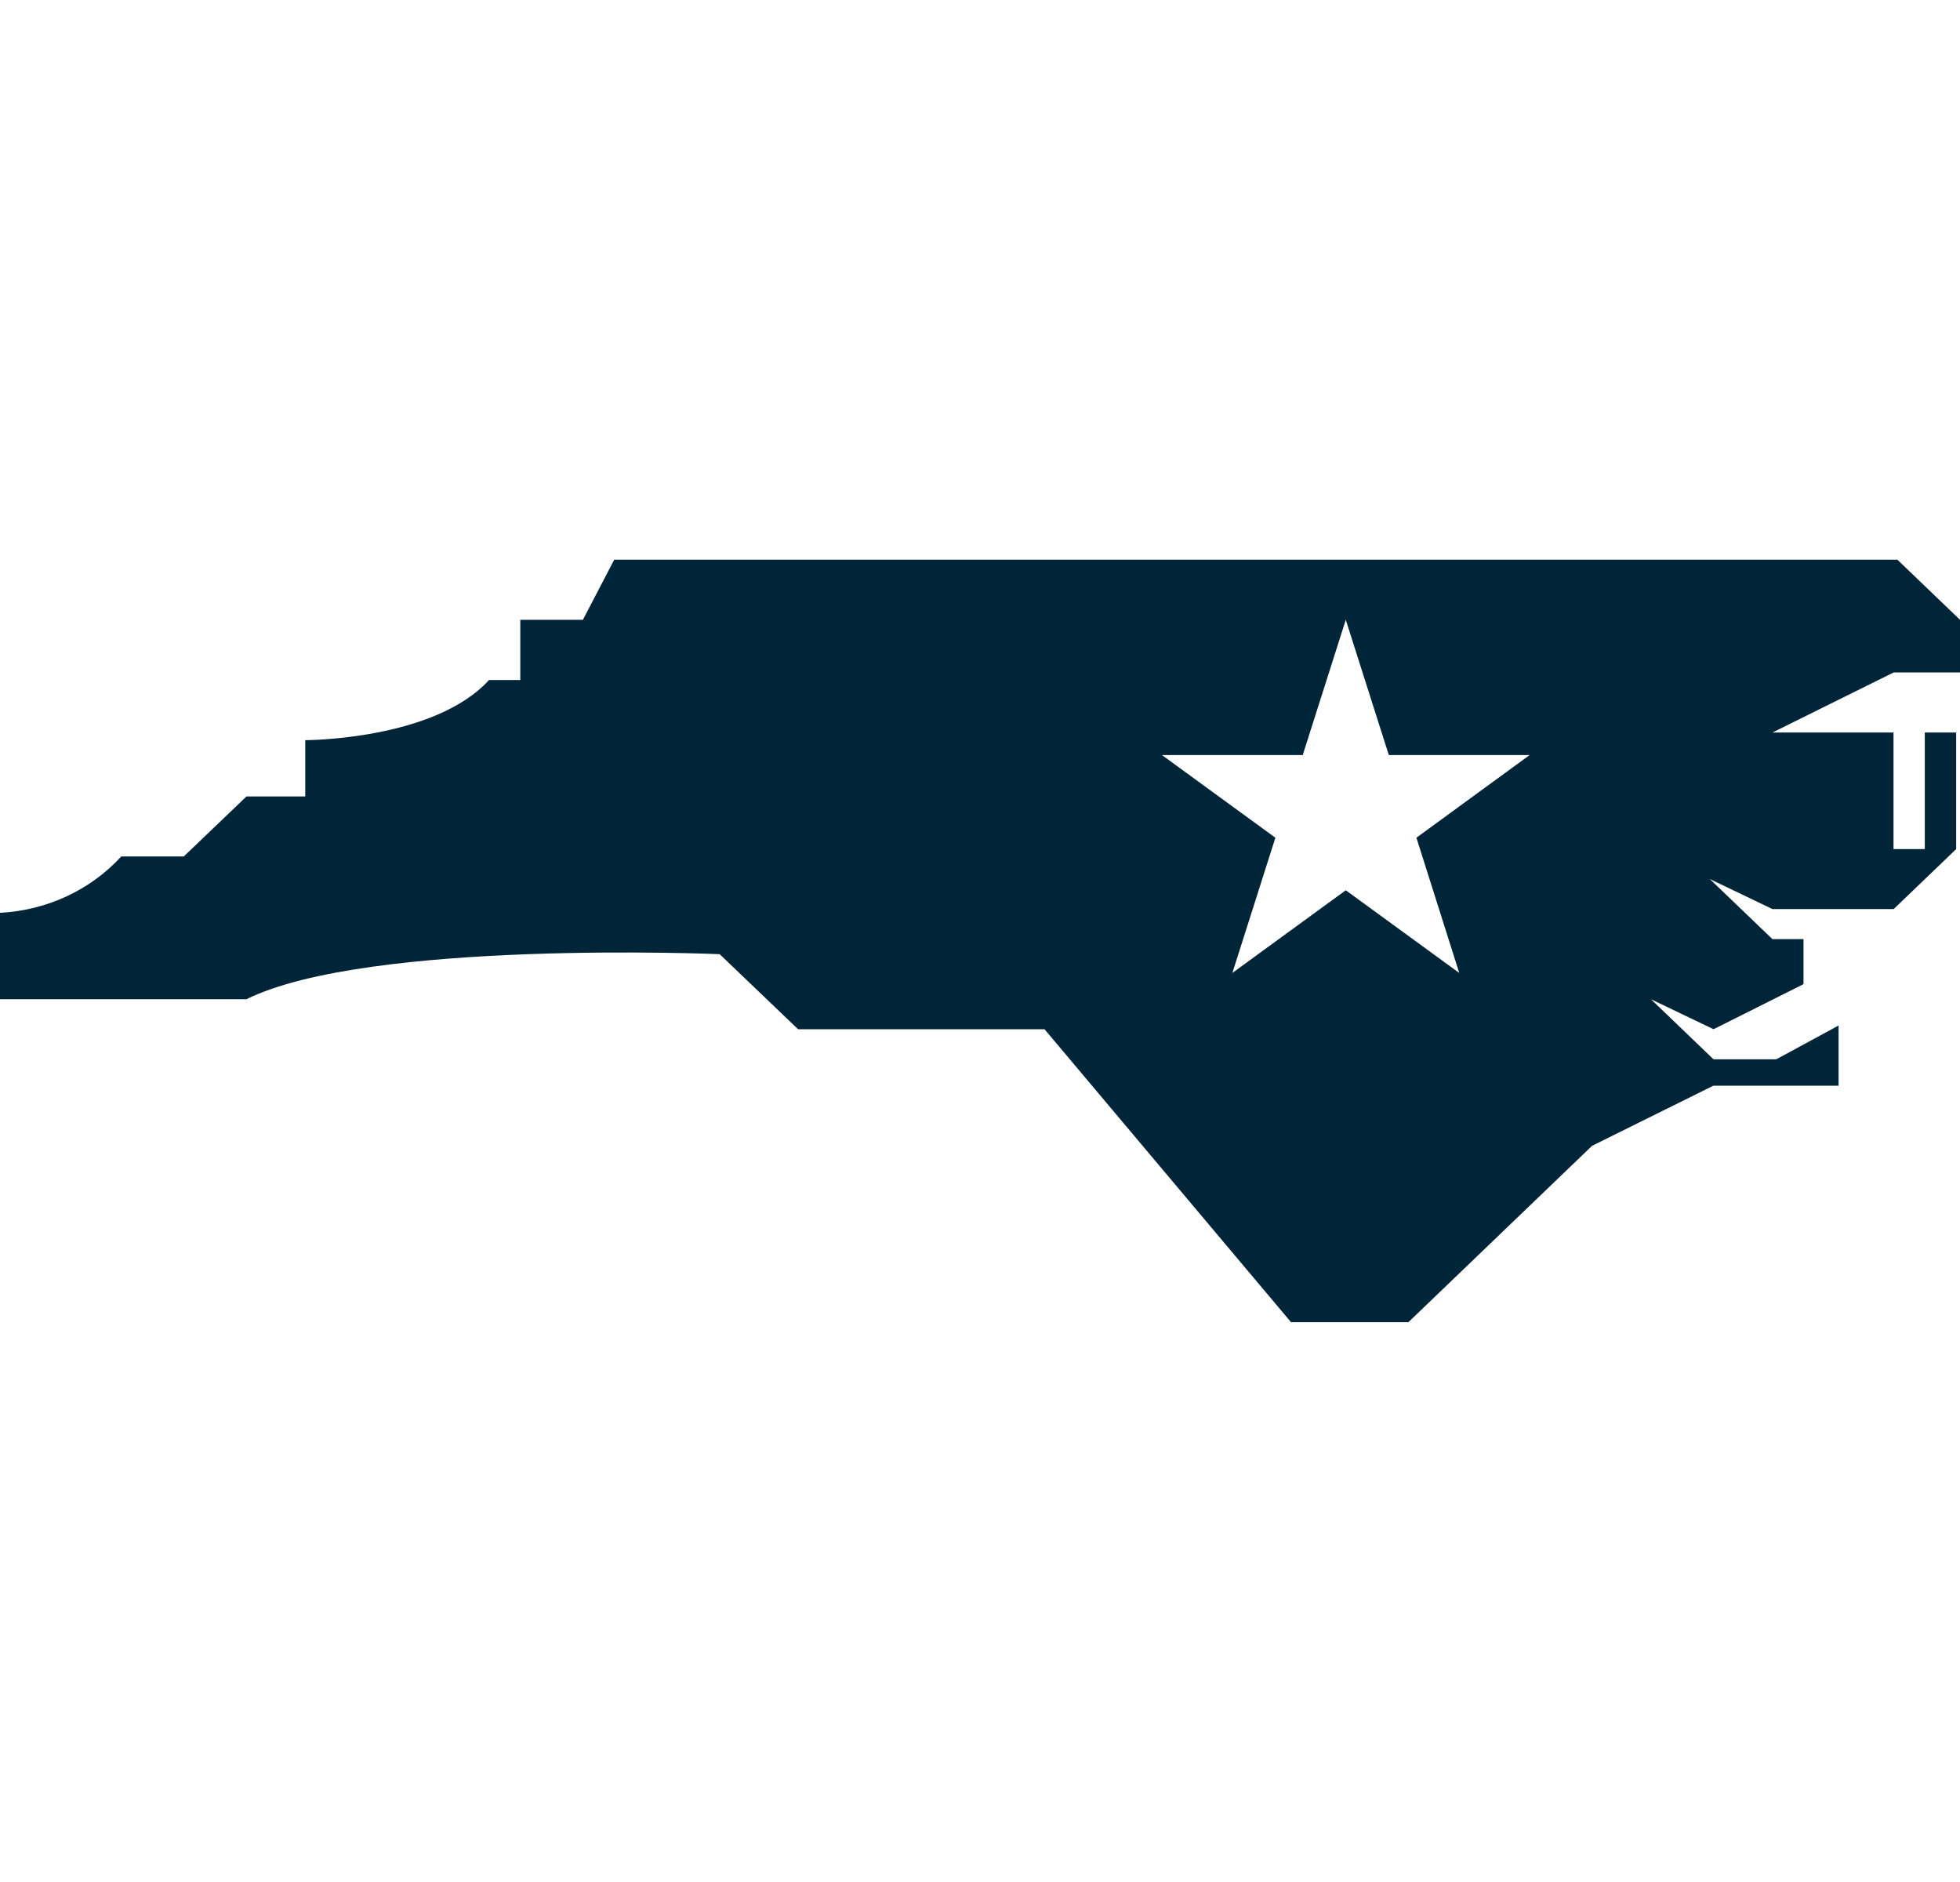 <svg width="50" height="48" viewBox="0 0 50 48" fill="none" xmlns="http://www.w3.org/2000/svg">
<path d="M48.403 14.275H15.669L14.87 15.808H13.273V17.344H12.475C11.078 18.878 7.787 18.878 7.787 18.878V20.314H6.287L4.688 21.844H3.094C2.703 22.269 2.229 22.615 1.698 22.862C1.166 23.108 0.589 23.251 0 23.282L0 25.485H6.287C9.381 23.952 18.359 24.336 18.359 24.336L20.359 26.25H26.646L32.935 33.723H35.928L40.615 29.223L43.709 27.69H46.902V26.156L45.312 27.018H43.713L42.116 25.485L43.713 26.25L46.008 25.1V23.952H45.215L43.617 22.419L45.215 23.185H48.309L49.902 21.656V18.683H49.102V21.656H48.304V18.683H45.215L48.309 17.15H50V15.808L48.403 14.275ZM37.226 24.815L34.331 22.706L31.438 24.815L32.535 21.366L29.641 19.257H33.233L34.331 15.808L35.429 19.257H39.022L36.133 21.366L37.226 24.815Z" fill="#002438"/>
</svg>
